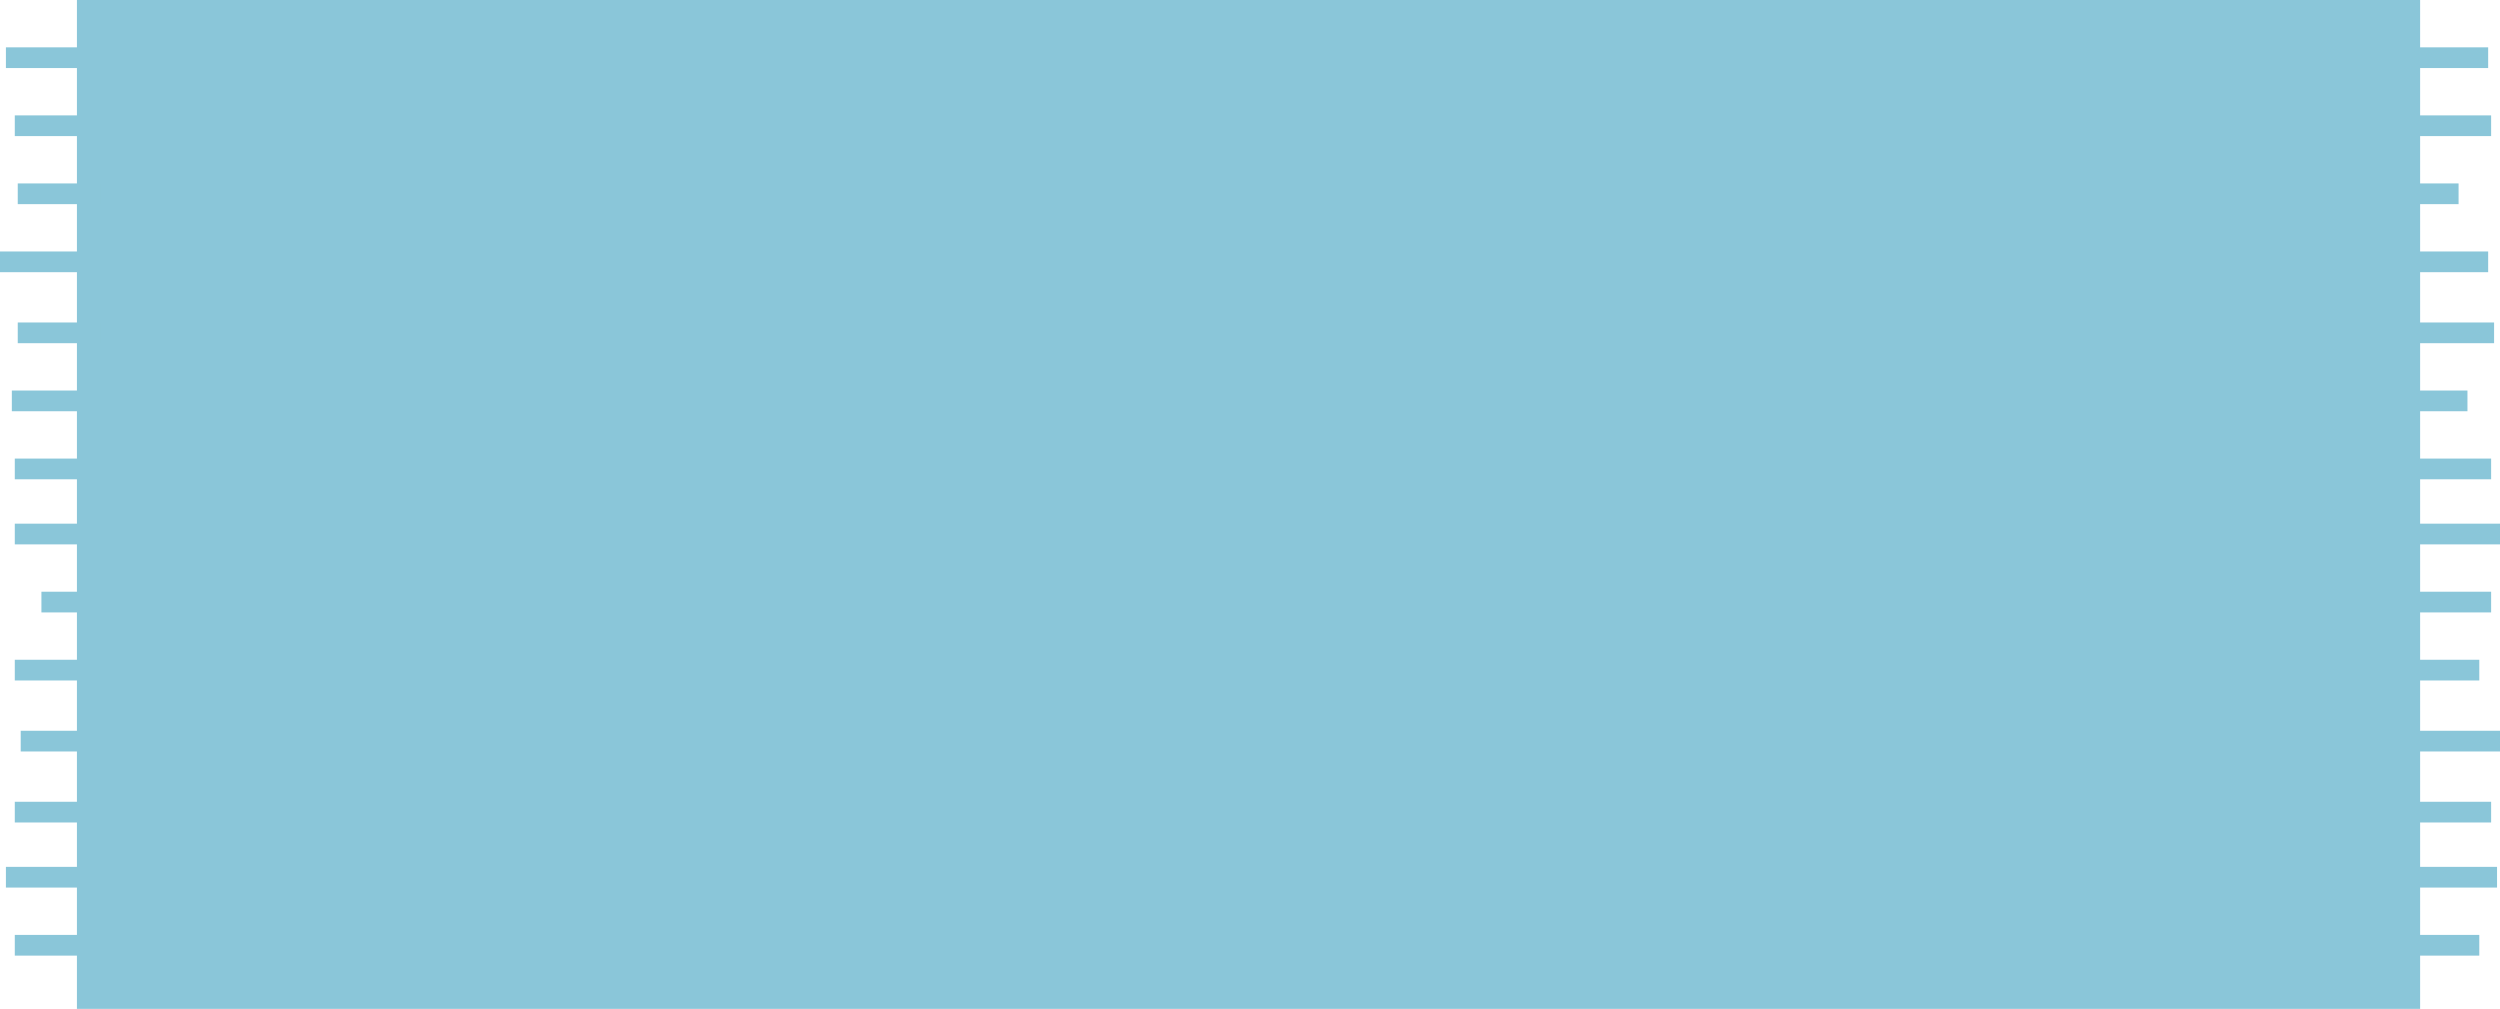 <svg xmlns="http://www.w3.org/2000/svg" width="422.5" height="170.5" viewBox="211.25 85.25 422.5 170.5" enable-background="new 211.25 85.25 422.5 170.5"><rect x="213.25" y="151.25" fill="#8AC6D9" width="14" height="3.5"/><rect x="224.25" y="85.25" fill="#8AC6D9" width="396" height="170.5"/><rect x="212.25" y="93.25" fill="#8AC6D9" width="14" height="3.5"/><rect x="213.75" y="104.75" fill="#8AC6D9" width="14" height="3.5"/><rect x="214.25" y="116.25" fill="#8AC6D9" width="14" height="3.5"/><rect x="211.25" y="127.75" fill="#8AC6D9" width="14" height="3.5"/><rect x="214.25" y="139.75" fill="#8AC6D9" width="14" height="3.5"/><rect x="213.75" y="162.75" fill="#8AC6D9" width="14" height="3.5"/><rect x="213.75" y="173.75" fill="#8AC6D9" width="14" height="3.5"/><rect x="218.25" y="185.25" fill="#8AC6D9" width="14" height="3.5"/><rect x="213.75" y="196.75" fill="#8AC6D9" width="14" height="3.5"/><rect x="214.75" y="208.75" fill="#8AC6D9" width="14" height="3.5"/><rect x="213.75" y="220.75" fill="#8AC6D9" width="14" height="3.5"/><rect x="212.25" y="231.75" fill="#8AC6D9" width="14" height="3.5"/><rect x="213.75" y="243.25" fill="#8AC6D9" width="14" height="3.5"/><rect x="614.25" y="151.25" fill="#8AC6D9" width="14" height="3.5"/><rect x="617.75" y="93.25" fill="#8AC6D9" width="14" height="3.5"/><rect x="618.25" y="104.75" fill="#8AC6D9" width="14" height="3.5"/><rect x="612.75" y="116.25" fill="#8AC6D9" width="14" height="3.5"/><rect x="617.75" y="127.75" fill="#8AC6D9" width="14" height="3.5"/><rect x="618.75" y="139.75" fill="#8AC6D9" width="14" height="3.5"/><rect x="618.25" y="162.75" fill="#8AC6D9" width="14" height="3.5"/><rect x="619.75" y="173.75" fill="#8AC6D9" width="14" height="3.5"/><rect x="618.25" y="185.25" fill="#8AC6D9" width="14" height="3.5"/><rect x="616.25" y="196.75" fill="#8AC6D9" width="14" height="3.5"/><rect x="619.75" y="208.75" fill="#8AC6D9" width="14" height="3.5"/><rect x="618.25" y="220.75" fill="#8AC6D9" width="14" height="3.5"/><rect x="619.25" y="231.75" fill="#8AC6D9" width="14" height="3.5"/><rect x="616.25" y="243.25" fill="#8AC6D9" width="14" height="3.5"/></svg>